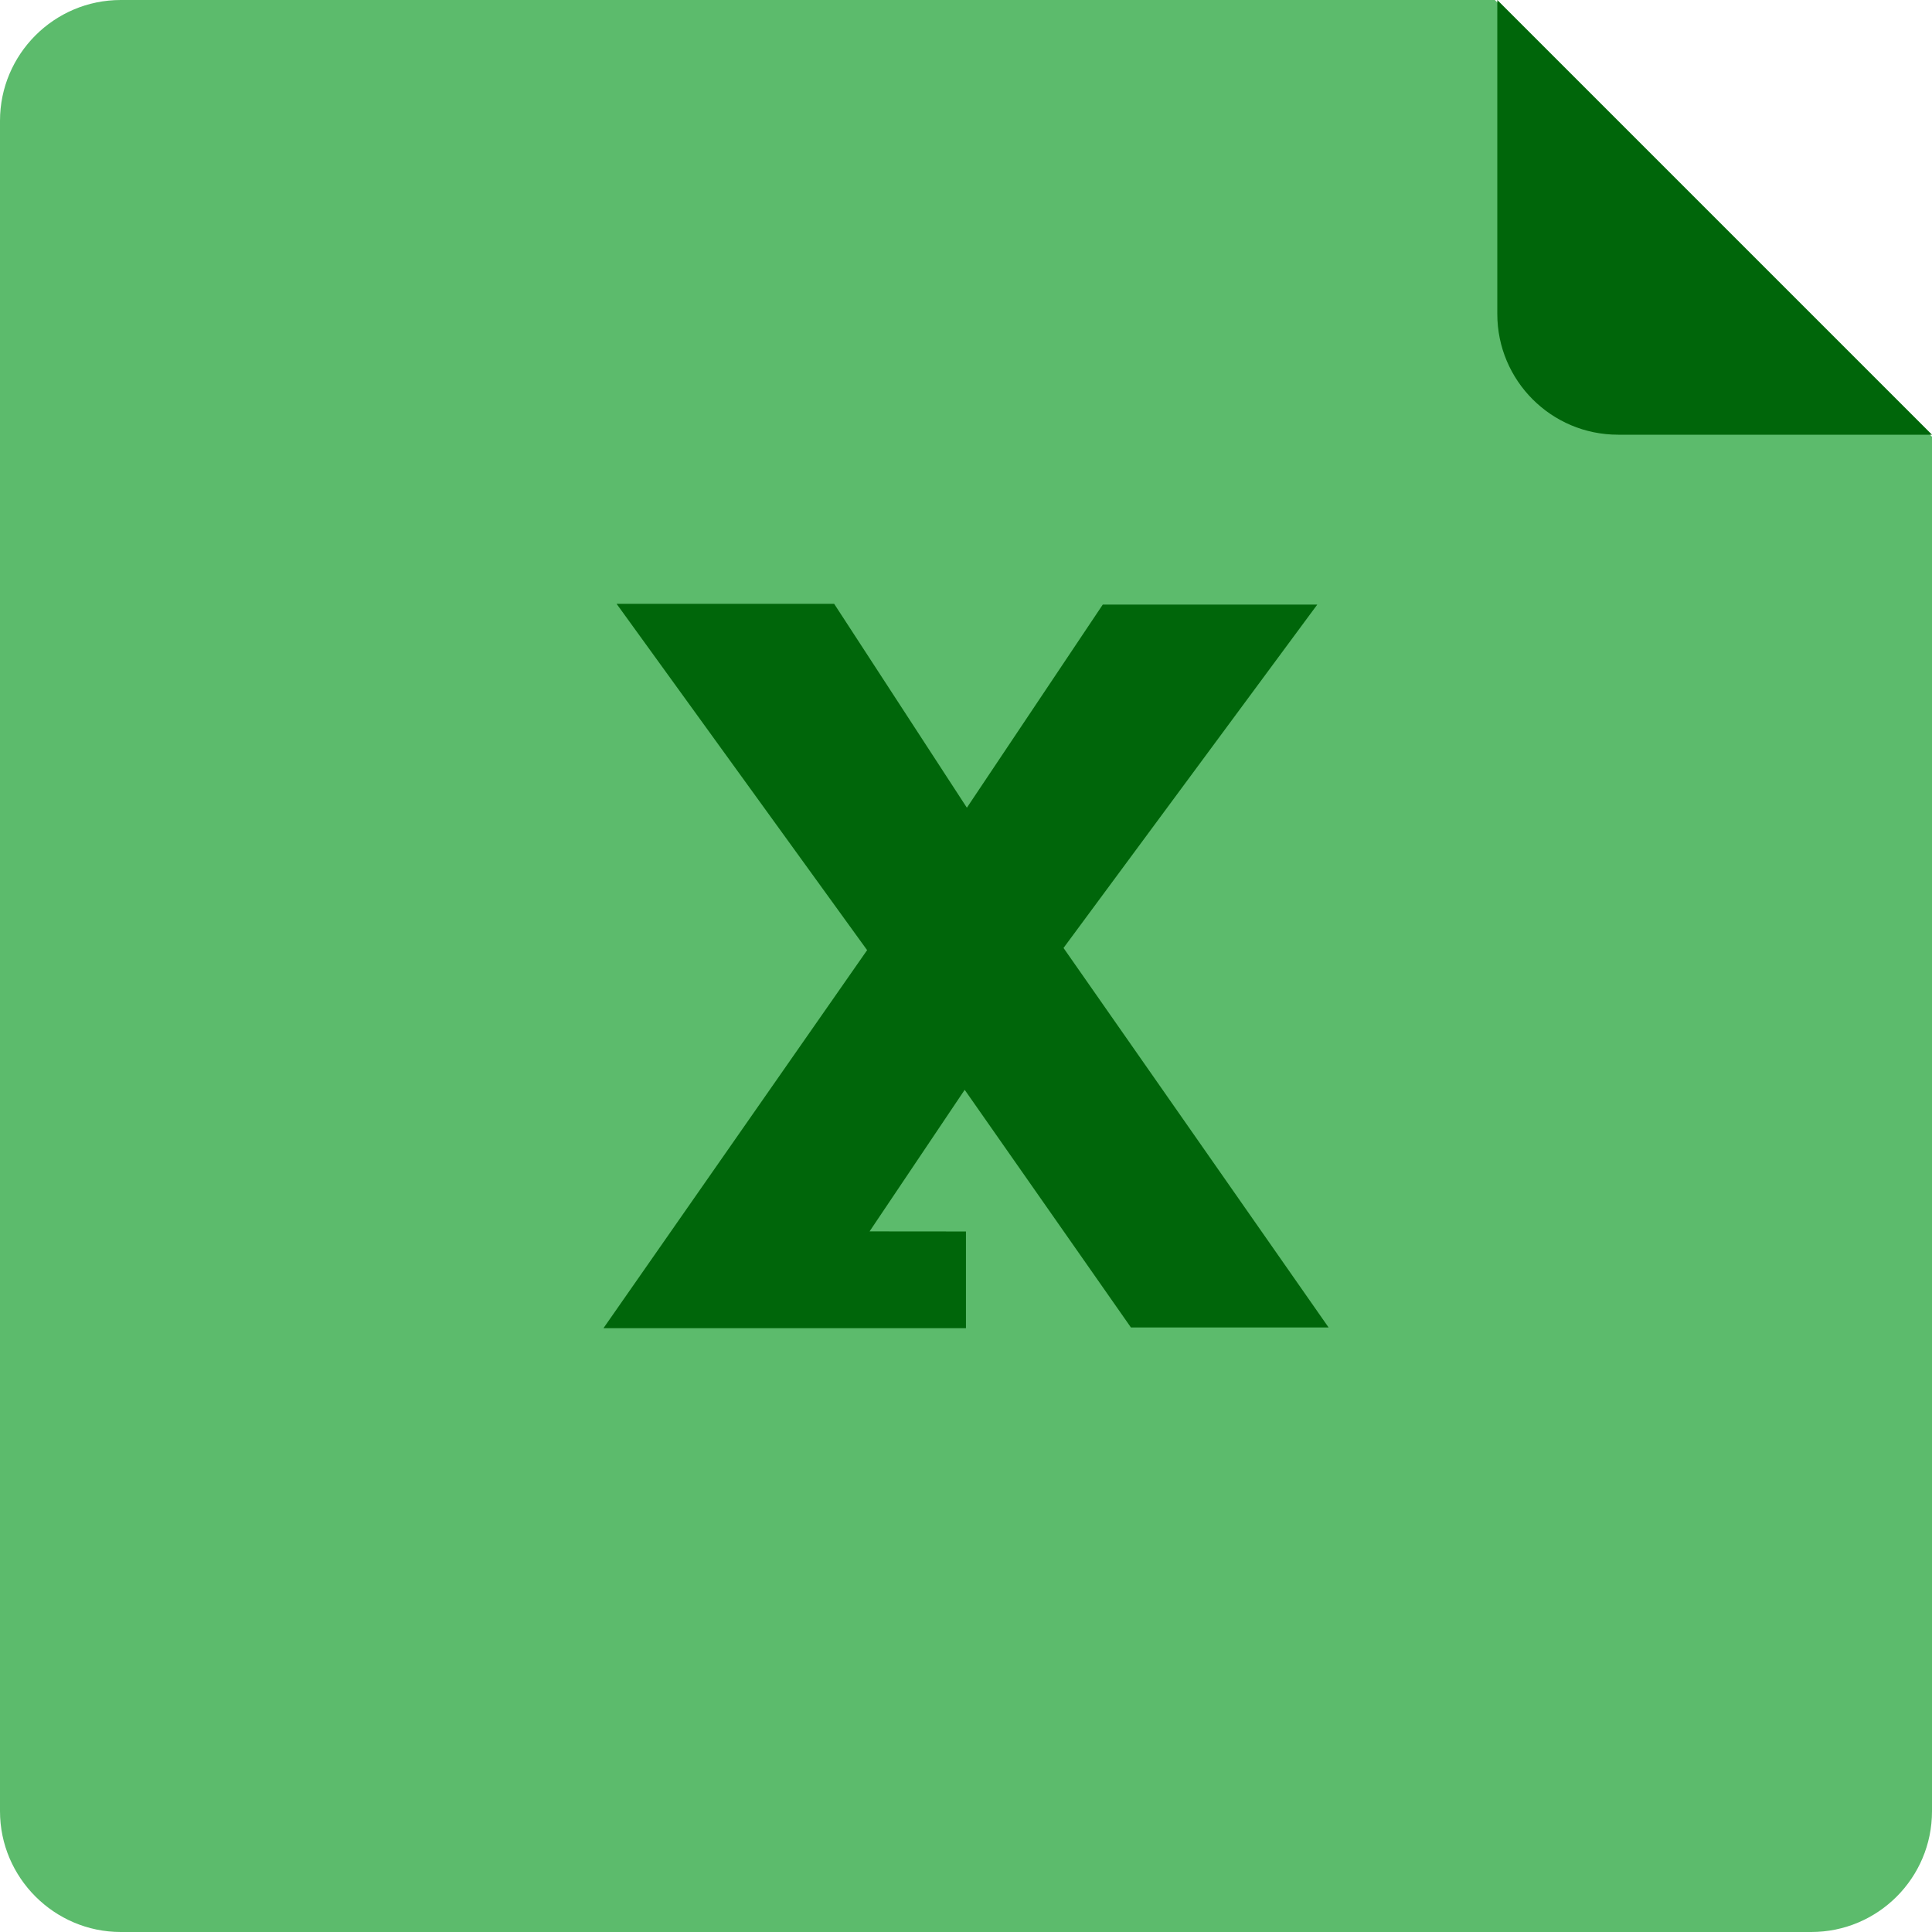 <svg width="44" height="44" viewBox="0 0 44 44" fill="none" xmlns="http://www.w3.org/2000/svg">
<path fill-rule="evenodd" clip-rule="evenodd" d="M34.054 0H2.75C1.231 0 0 1.238 0 2.75V41.25C0 42.763 1.238 44 2.75 44H41.25C42.769 44 44 42.769 44 41.25V9.946C41.067 7.013 35.475 1.43 34.045 0H34.054Z" fill="#5CBB6C"/>
<path fill-rule="evenodd" clip-rule="evenodd" d="M34.1 0L44 9.9H36.85C35.331 9.9 34.1 8.669 34.1 7.15V0ZM14.041 13.751H18.997L22.02 18.395L25.115 13.769H30L24.221 21.589L30.258 30.232H25.756L21.97 24.82L19.804 28.044L21.999 28.046V30.249H13.743L19.748 21.639L14.042 13.751H14.041Z" fill="#00660A"/>
</svg>
